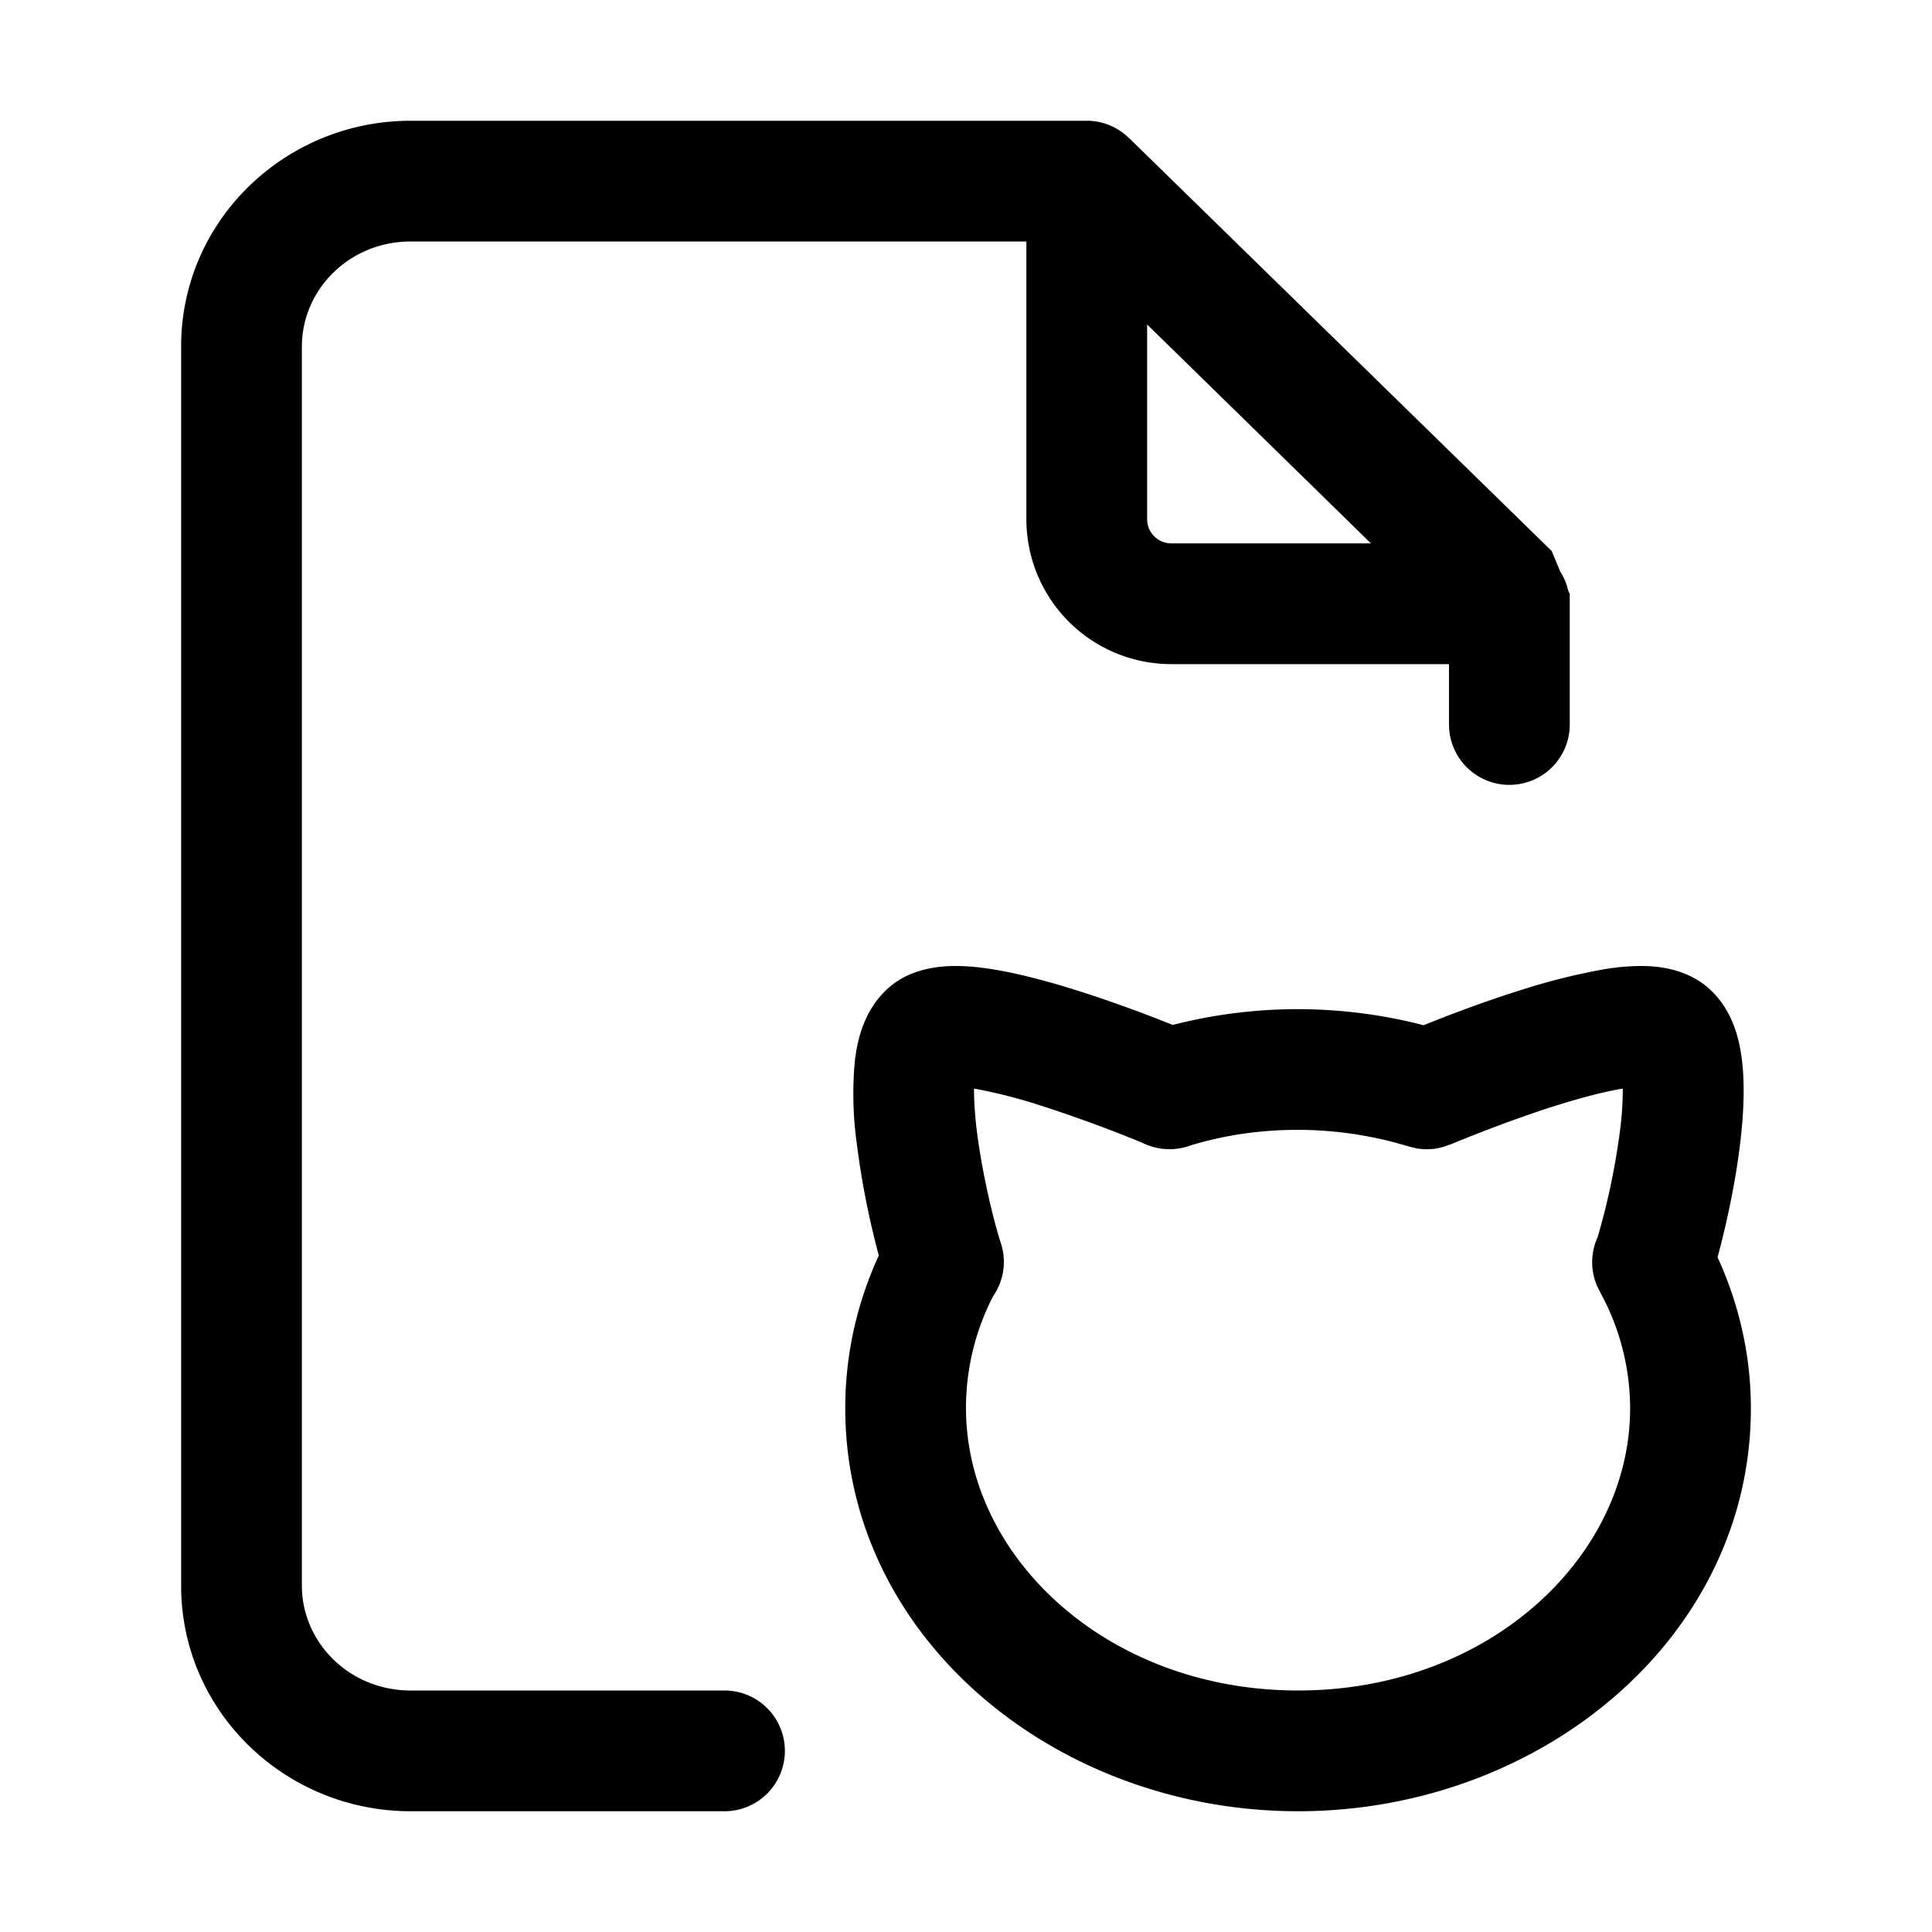 <svg xmlns="http://www.w3.org/2000/svg" width="20" height="20" fill="currentColor" viewBox="0 0 20 20">
  <path d="M11.25 1.25a.62.62 0 0 1 .435.178h.002l4.376 4.276.087.21a.598.598 0 0 1 .082.194l.018.042V7.5a.625.625 0 1 1-1.25 0v-.625h-2.876a1.5 1.5 0 0 1-1.499-1.499V2.5H4.251c-.636 0-1.126.5-1.126 1.087v12.827c0 .587.49 1.086 1.126 1.086H7.5a.625.625 0 1 1 0 1.25H4.251c-1.299 0-2.376-1.032-2.376-2.336V3.587c0-1.304 1.077-2.337 2.376-2.337h6.999ZM17.003 10c.13.001.31.018.485.1.228.106.358.29.428.44.07.149.101.305.117.438.032.266.015.569-.017.842-.05.427-.149.876-.236 1.195.22.48.345 1.009.345 1.563 0 2.383-2.184 4.172-4.688 4.172-2.503 0-4.687-1.79-4.687-4.172 0-.557.122-1.092.347-1.58l-.002-.01a8.706 8.706 0 0 1-.228-1.168 3.71 3.71 0 0 1-.017-.843c.016-.132.047-.288.117-.437.07-.15.2-.337.43-.443h.001c.174-.08.353-.096.482-.097.14-.001.285.015.42.038.273.046.573.128.846.214.276.087.544.184.76.266l.235.092a5.201 5.201 0 0 1 2.596.003l.24-.095c.216-.082.483-.18.758-.266a6.65 6.65 0 0 1 .847-.214 2.36 2.36 0 0 1 .42-.038Zm-.216 1.271c-.19.032-.426.095-.676.173-.496.157-.975.353-1.1.405h-.005a.647.647 0 0 1-.049.018l-.01.004-.04.01-.021.005a.62.62 0 0 1-.233 0l-.005-.002-.026-.007-.031-.007-.138-.039a3.959 3.959 0 0 0-1.015-.135c-.396 0-.769.056-1.115.162a.63.63 0 0 1-.5-.029 14.215 14.215 0 0 0-1.052-.385 5.283 5.283 0 0 0-.688-.175c0 .11.007.247.025.405.056.468.181.977.253 1.195a.622.622 0 0 1-.08.549 2.52 2.52 0 0 0-.281 1.16c0 1.537 1.459 2.922 3.438 2.922 1.978 0 3.437-1.385 3.437-2.922a2.51 2.51 0 0 0-.244-1.072l-.072-.142-.029-.058a.624.624 0 0 1 .01-.502 7.31 7.31 0 0 0 .234-1.13 3.28 3.28 0 0 0 .025-.404c-.004 0-.008 0-.012.002Zm-4.912-5.895a.25.25 0 0 0 .249.249h2.068l-2.317-2.266v2.017Z"/>
</svg>
